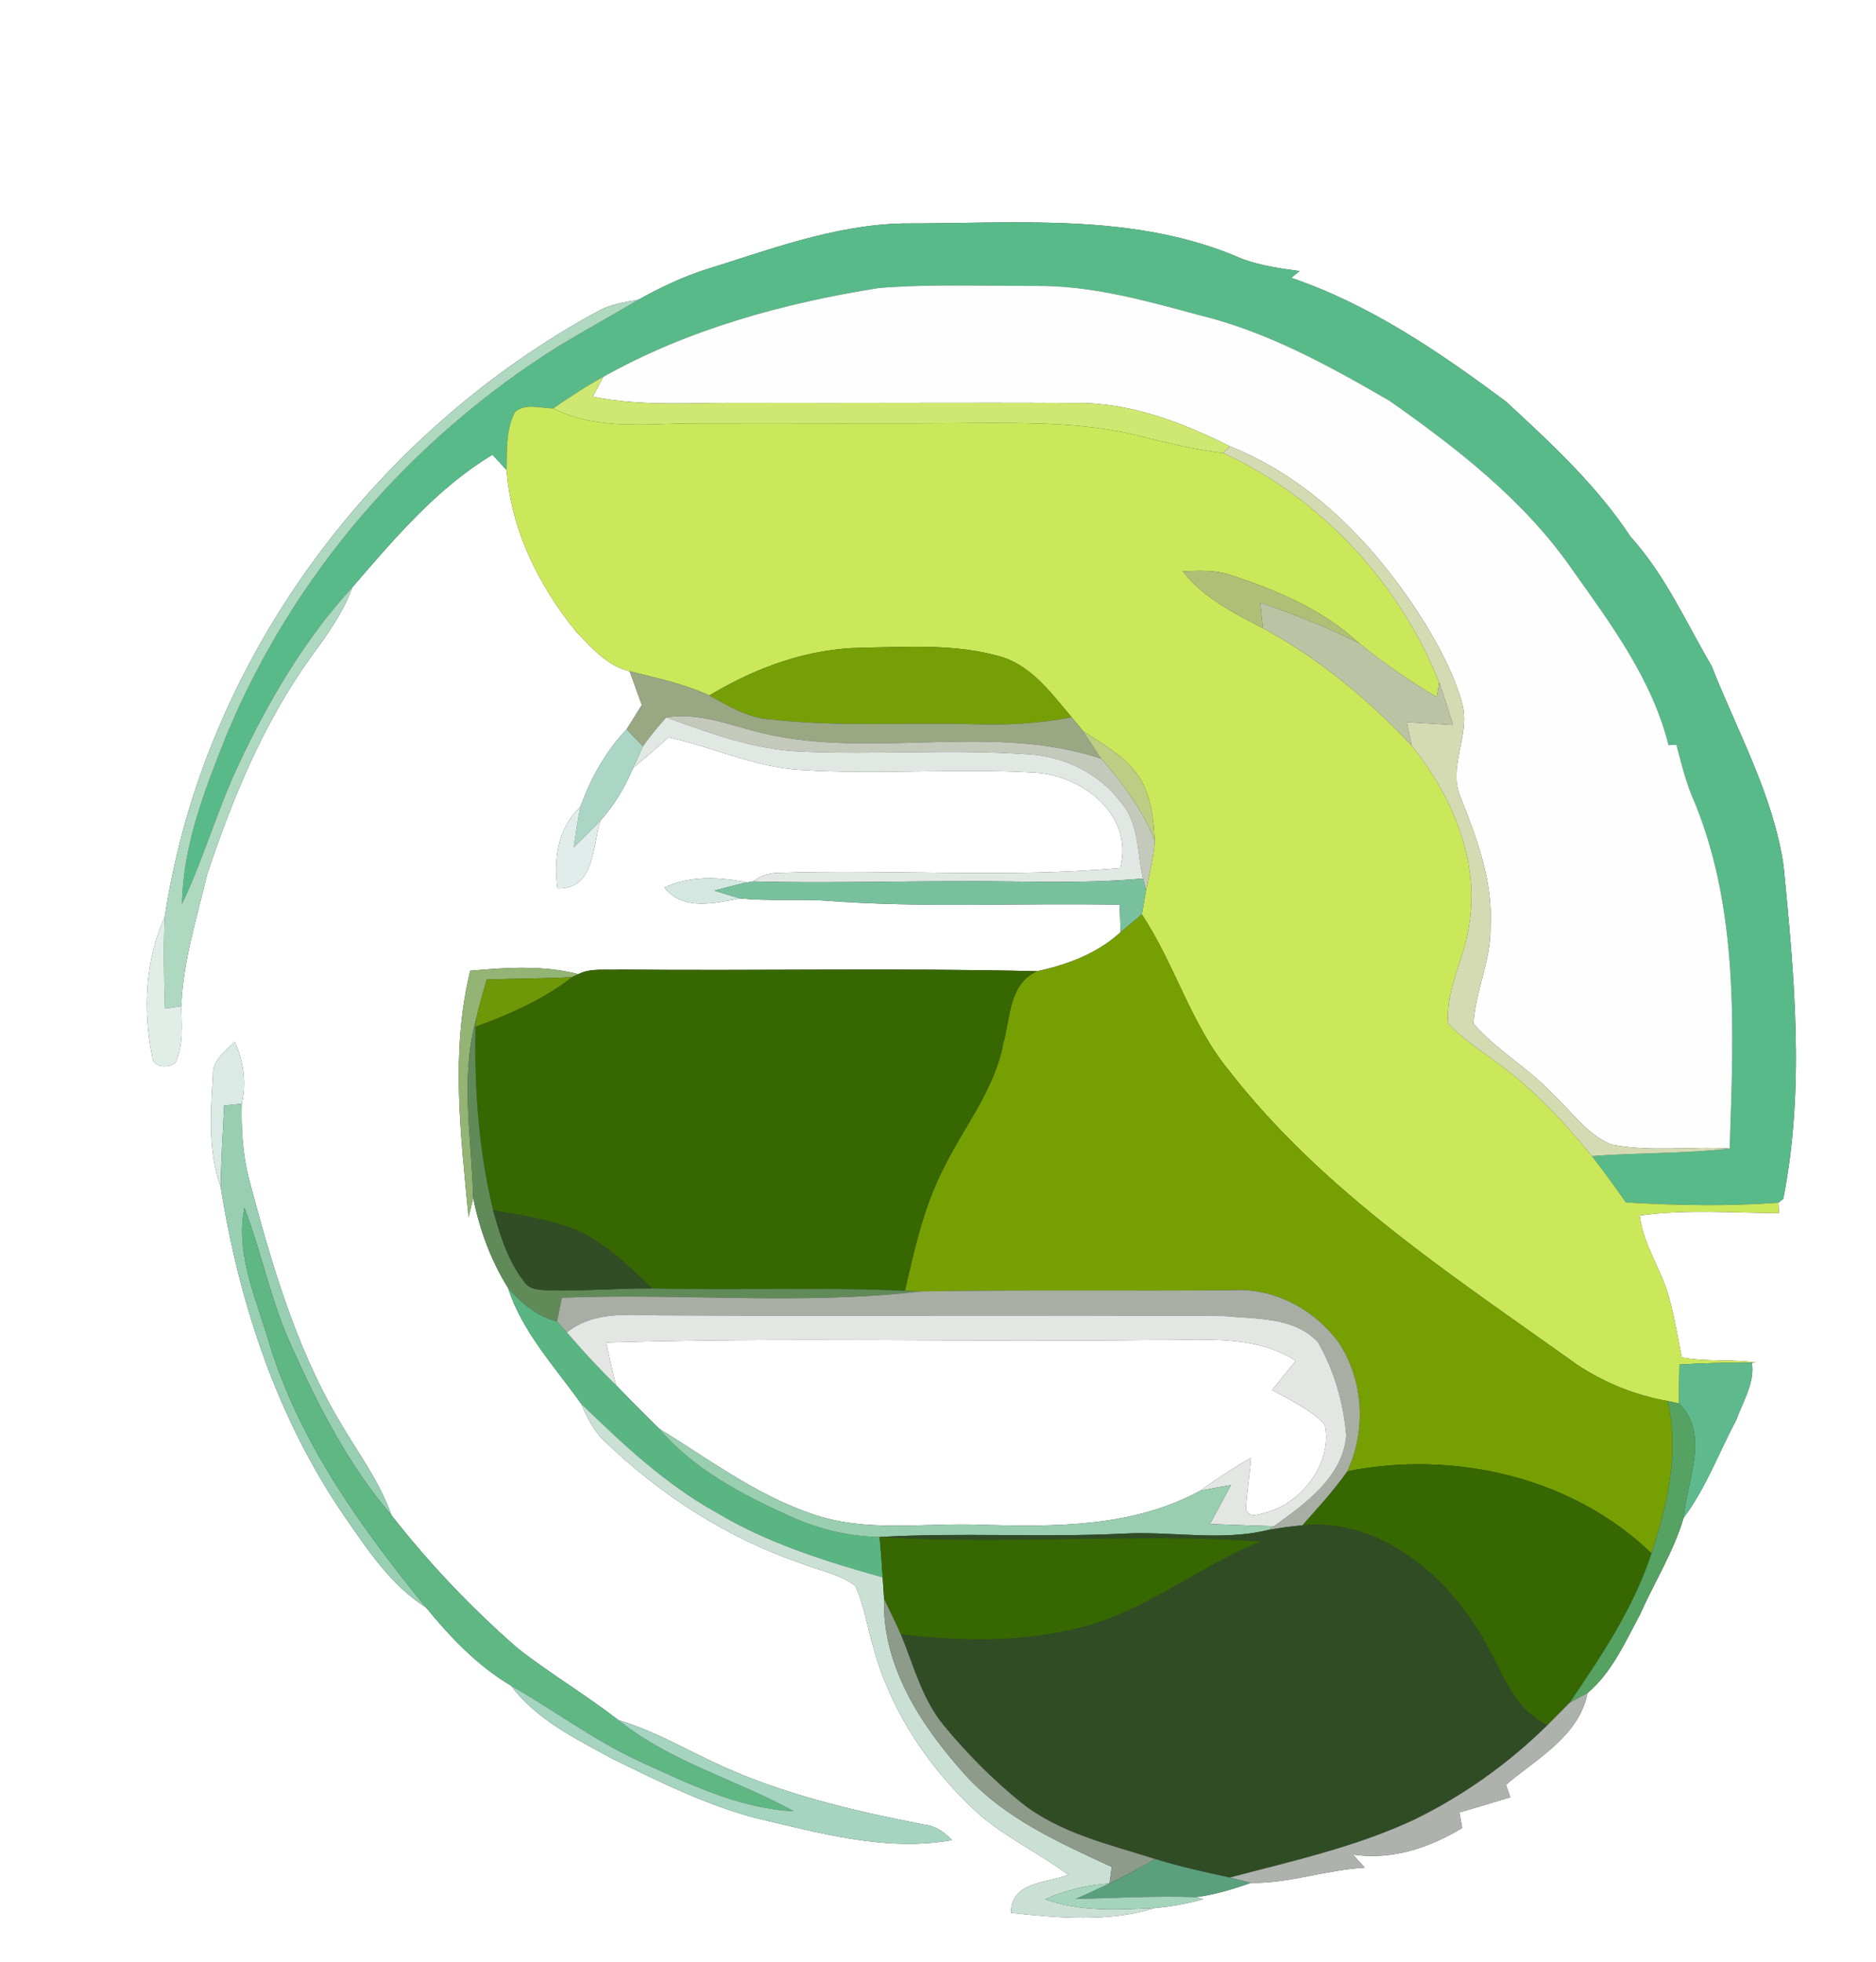 <?xml version="1.0" encoding="UTF-8" ?>
<!DOCTYPE svg PUBLIC "-//W3C//DTD SVG 1.1//EN" "http://www.w3.org/Graphics/SVG/1.1/DTD/svg11.dtd">
<svg width="239pt" height="250pt" viewBox="0 0 239 250" version="1.1" xmlns="http://www.w3.org/2000/svg">
<rect x="0" y="0" width="239" height="250" fill="#333333" stroke="none"/>
<g id="#ffffffff">
<path fill="#ffffff" opacity="1.00" d=" M 0.00 0.00 L 239.00 0.00 L 239.00 250.00 L 0.00 250.00 L 0.00 0.00 M 89.38 34.51 C 86.59 35.47 83.91 36.74 81.34 38.19 C 79.67 38.49 77.95 38.73 76.42 39.52 C 47.58 55.08 25.89 84.21 21.00 116.79 C 18.48 122.33 18.20 128.75 19.39 134.66 C 19.50 136.08 21.46 136.13 22.35 135.40 C 23.40 133.15 23.14 130.61 23.10 128.20 C 23.32 122.47 25.08 116.96 26.39 111.42 C 29.63 101.67 33.61 92.03 39.65 83.66 C 41.68 80.90 43.71 78.08 44.89 74.83 C 50.23 68.64 55.66 62.20 62.74 57.94 C 63.34 58.59 63.94 59.24 64.54 59.89 C 65.10 67.49 68.63 74.64 73.40 80.48 C 75.34 82.53 77.36 84.86 80.22 85.53 C 80.72 86.97 81.24 88.39 81.77 89.82 C 81.12 90.86 80.48 91.91 79.82 92.95 C 77.14 95.75 75.24 99.21 73.93 102.83 C 71.06 105.49 70.50 109.50 71.03 113.20 C 75.74 113.35 75.49 107.86 76.48 104.56 C 78.28 102.60 79.63 100.28 80.66 97.84 C 82.20 96.58 83.70 95.27 85.18 93.95 C 90.81 95.19 96.14 97.75 101.96 98.10 C 111.90 98.74 121.88 97.85 131.82 98.44 C 137.93 98.80 144.49 103.87 142.71 110.60 C 128.19 111.89 113.56 110.72 99.01 111.22 C 97.87 111.26 96.85 111.62 95.94 112.31 L 95.15 112.44 C 91.65 111.73 87.97 111.53 84.65 113.08 C 86.98 116.13 91.10 115.06 94.30 114.48 C 97.86 114.83 101.44 114.55 105.01 114.75 C 117.53 115.73 130.10 115.02 142.65 115.28 C 142.68 116.44 142.73 117.60 142.77 118.77 C 139.81 121.49 136.00 122.92 132.12 123.75 C 114.41 123.32 96.69 123.71 78.98 123.54 C 77.22 123.65 75.31 123.30 73.68 124.12 C 69.18 122.96 64.49 123.27 59.91 123.69 C 57.36 134.04 58.71 144.67 59.69 155.13 C 59.84 154.51 60.14 153.27 60.29 152.65 C 61.09 156.67 62.55 160.63 64.73 164.12 C 66.54 169.74 70.69 174.15 74.05 178.88 C 74.81 180.68 75.72 182.47 77.20 183.80 C 84.24 190.54 92.62 195.94 101.87 199.13 C 104.23 200.10 106.92 200.51 108.98 202.09 C 110.08 204.54 110.48 207.23 111.23 209.80 C 113.48 218.09 118.44 225.49 124.78 231.22 C 128.25 234.20 132.45 236.15 136.10 238.89 C 133.27 239.96 128.82 239.73 128.79 243.73 C 134.89 244.39 141.24 244.96 147.20 243.10 C 149.27 242.95 151.31 242.54 153.30 241.99 L 152.36 241.73 C 154.76 241.42 157.09 240.72 159.36 239.91 C 164.22 240.00 168.99 238.24 173.87 237.97 C 173.37 237.41 172.87 236.86 172.37 236.31 C 177.29 237.05 182.10 235.45 186.28 232.92 C 186.16 232.25 186.04 231.59 185.93 230.93 C 188.10 230.32 190.25 229.66 192.41 229.00 C 192.27 228.60 192.00 227.81 191.86 227.41 C 195.78 224.07 201.18 221.21 202.25 215.72 C 205.33 213.13 207.02 209.27 208.90 205.79 C 210.74 201.65 213.20 197.76 214.49 193.40 C 217.34 189.60 218.98 185.09 221.20 180.92 C 222.04 178.60 223.61 176.09 223.18 173.64 L 223.70 173.61 C 220.57 173.17 217.38 173.55 214.26 172.96 C 213.78 170.61 213.39 168.24 212.79 165.92 C 211.92 162.08 209.37 158.84 208.89 154.87 C 214.78 154.06 220.73 154.54 226.65 154.57 C 226.63 154.24 226.59 153.58 226.57 153.25 L 227.19 152.74 C 229.95 138.74 228.60 124.34 227.22 110.27 C 225.88 101.24 221.35 93.24 218.06 84.87 C 214.78 79.27 212.12 73.23 207.72 68.38 C 203.40 61.83 197.61 56.48 191.88 51.19 C 183.45 44.89 174.53 38.81 164.49 35.40 C 164.85 35.11 165.21 34.82 165.57 34.54 C 163.11 34.22 160.64 33.85 158.30 33.01 C 144.71 27.00 129.46 28.51 114.99 28.47 C 106.11 28.68 97.76 31.92 89.38 34.51 M 27.13 137.02 C 26.85 141.75 26.47 146.71 28.12 151.25 C 30.46 166.05 35.32 180.72 43.85 193.16 C 46.82 197.44 49.77 201.97 54.27 204.82 C 57.38 208.63 60.85 212.26 65.11 214.79 C 68.33 219.09 73.28 221.51 77.89 224.03 C 83.82 226.95 89.80 229.92 96.21 231.64 C 104.41 233.55 112.79 235.97 121.27 234.47 C 120.34 233.47 119.21 232.64 117.81 232.50 C 108.54 230.69 99.21 228.52 90.65 224.41 C 86.75 222.56 82.97 220.40 78.80 219.18 C 74.64 215.96 70.10 213.27 65.95 210.02 C 60.08 204.90 54.69 199.23 49.88 193.08 C 48.32 188.63 45.41 184.87 43.09 180.81 C 37.54 171.35 34.51 160.71 31.71 150.18 C 30.91 147.07 30.72 143.83 30.80 140.63 C 31.42 137.95 31.02 135.23 29.91 132.74 C 28.73 133.97 27.01 135.08 27.13 137.02 Z" />
<path fill="#ffffff" opacity="1.00" d=" M 77.22 171.07 C 100.47 170.35 123.74 171.02 147.00 170.73 C 153.08 170.80 159.68 169.95 165.09 173.38 C 164.08 174.62 163.07 175.86 162.06 177.11 C 164.37 178.41 166.87 179.55 168.76 181.47 C 169.82 186.23 166.05 191.31 161.51 192.66 C 160.54 192.85 159.19 193.62 158.73 192.30 C 158.84 190.11 159.21 187.95 159.38 185.76 C 157.12 187.01 154.99 188.46 152.89 189.95 C 144.37 194.60 134.43 194.55 125.00 194.29 C 117.77 193.99 110.26 195.36 103.28 192.84 C 96.24 190.42 90.24 185.88 83.95 182.02 C 82.10 180.20 80.27 178.36 78.48 176.49 C 78.01 174.69 77.62 172.88 77.22 171.07 Z" />
</g>
<g id="#58ba89ff">
<path fill="#58ba89" opacity="1.00" d=" M 89.38 34.51 C 97.76 31.92 106.11 28.68 114.99 28.47 C 129.46 28.51 144.71 27.00 158.30 33.01 C 160.64 33.85 163.11 34.22 165.57 34.54 C 165.21 34.82 164.85 35.11 164.49 35.40 C 174.53 38.81 183.45 44.89 191.88 51.19 C 197.61 56.48 203.40 61.83 207.72 68.38 C 212.12 73.23 214.78 79.27 218.06 84.87 C 221.35 93.24 225.88 101.24 227.22 110.27 C 228.60 124.34 229.95 138.74 227.19 152.74 L 226.57 153.25 C 220.10 153.72 213.59 153.60 207.13 153.21 C 205.73 151.21 204.31 149.22 202.80 147.31 C 208.65 146.85 214.53 147.03 220.36 146.34 C 220.86 131.22 221.63 115.36 215.45 101.18 C 214.65 99.14 214.13 97.01 213.57 94.89 C 213.23 94.91 212.90 94.93 212.57 94.95 C 210.49 86.59 205.28 79.59 200.38 72.68 C 194.30 63.86 185.71 57.18 177.04 51.08 C 169.36 46.63 161.45 42.25 152.76 40.15 C 145.97 38.31 139.09 36.37 131.99 36.43 C 125.32 36.45 118.62 36.17 111.95 36.70 C 99.76 38.64 87.68 41.95 76.85 48.02 C 74.64 49.22 72.54 50.62 70.47 52.04 C 68.88 52.03 66.88 51.32 65.59 52.53 C 64.44 54.79 64.58 57.42 64.54 59.89 C 63.94 59.24 63.34 58.59 62.74 57.94 C 55.66 62.20 50.23 68.64 44.89 74.83 C 38.82 81.44 34.23 89.28 30.42 97.37 C 27.68 103.17 25.95 109.39 23.19 115.18 C 23.31 107.71 26.08 100.67 28.80 93.83 C 37.23 73.36 52.39 55.87 71.12 44.14 C 74.49 42.10 77.95 40.20 81.34 38.19 C 83.91 36.74 86.59 35.47 89.38 34.51 Z" />
</g>
<g id="#fefefeff">
<path fill="#fefefe" opacity="1.00" d=" M 76.85 48.02 C 87.68 41.95 99.76 38.64 111.95 36.70 C 118.62 36.17 125.32 36.45 131.99 36.43 C 139.09 36.37 145.97 38.31 152.76 40.15 C 161.45 42.25 169.36 46.63 177.04 51.08 C 185.71 57.18 194.30 63.86 200.38 72.68 C 205.28 79.59 210.49 86.59 212.57 94.95 C 212.90 94.93 213.23 94.91 213.57 94.89 C 214.13 97.01 214.65 99.14 215.45 101.18 C 221.63 115.36 220.86 131.22 220.36 146.34 C 215.33 146.03 210.21 146.82 205.24 145.82 C 202.11 144.49 200.14 141.52 197.70 139.28 C 194.65 136.03 190.65 133.81 187.72 130.44 C 187.97 126.22 189.99 122.28 189.89 118.01 C 190.20 112.35 188.20 106.98 186.17 101.81 C 184.31 97.88 187.32 93.80 186.32 89.78 C 185.34 86.09 183.50 82.69 181.55 79.43 C 175.55 69.85 167.36 61.13 156.68 56.86 C 150.57 53.81 143.98 51.27 137.05 51.35 C 123.04 51.27 109.02 51.38 95.01 51.33 C 88.51 51.26 81.95 51.85 75.53 50.55 C 75.86 49.91 76.52 48.65 76.85 48.02 Z" />
</g>
<g id="#afd8c1ff">
<path fill="#afd8c1" opacity="1.00" d=" M 76.42 39.52 C 77.95 38.73 79.67 38.49 81.34 38.19 C 77.95 40.20 74.49 42.10 71.12 44.14 C 52.39 55.87 37.23 73.36 28.80 93.83 C 26.08 100.67 23.31 107.71 23.19 115.18 C 25.95 109.39 27.68 103.17 30.42 97.37 C 34.23 89.28 38.82 81.44 44.89 74.83 C 43.71 78.08 41.68 80.90 39.65 83.66 C 33.61 92.03 29.63 101.67 26.39 111.42 C 25.08 116.96 23.32 122.47 23.10 128.20 C 22.58 128.28 21.53 128.44 21.01 128.51 C 20.91 124.60 20.81 120.69 21.00 116.79 C 25.89 84.21 47.58 55.08 76.42 39.52 Z" />
</g>
<g id="#cee871ff">
<path fill="#cee871" opacity="1.00" d=" M 70.47 52.04 C 72.54 50.62 74.64 49.22 76.85 48.02 C 76.52 48.65 75.86 49.91 75.53 50.55 C 81.95 51.85 88.51 51.26 95.01 51.33 C 109.02 51.38 123.04 51.27 137.05 51.35 C 143.98 51.27 150.57 53.81 156.68 56.86 L 155.84 57.73 C 152.06 57.28 148.38 56.35 144.70 55.44 C 138.26 53.87 131.59 53.88 125.00 53.89 C 113.00 54.00 101.00 53.90 89.00 53.94 C 82.79 53.90 76.24 54.95 70.47 52.04 Z" />
</g>
<g id="#cbe85bff">
<path fill="#cbe85b" opacity="1.00" d=" M 65.59 52.53 C 66.88 51.32 68.88 52.03 70.47 52.04 C 76.24 54.95 82.79 53.90 89.00 53.94 C 101.00 53.90 113.00 54.00 125.00 53.89 C 131.59 53.88 138.26 53.87 144.70 55.44 C 148.38 56.35 152.06 57.28 155.84 57.73 C 168.29 63.46 178.29 74.26 183.35 86.96 C 183.27 87.42 183.12 88.35 183.05 88.81 C 179.56 86.81 176.28 84.46 173.14 81.96 C 168.52 77.65 162.61 75.18 156.69 73.24 C 154.74 72.60 152.68 72.72 150.67 72.79 C 153.31 76.16 157.16 78.12 160.89 80.04 C 168.03 83.90 174.33 89.11 179.85 95.02 C 184.98 101.40 188.55 109.59 187.15 117.91 C 186.60 122.14 184.12 126.07 184.50 130.40 C 186.28 132.37 188.56 133.77 190.66 135.36 C 195.28 138.71 199.22 142.89 202.80 147.31 C 204.31 149.22 205.73 151.21 207.13 153.21 C 213.59 153.60 220.10 153.72 226.57 153.25 C 226.59 153.58 226.63 154.24 226.65 154.57 C 220.73 154.54 214.78 154.06 208.89 154.87 C 209.37 158.84 211.92 162.08 212.79 165.92 C 213.39 168.24 213.78 170.61 214.26 172.96 C 217.38 173.55 220.57 173.17 223.70 173.61 L 223.18 173.64 C 220.10 173.60 217.02 173.68 213.95 173.87 C 213.92 175.52 213.91 177.18 213.91 178.84 C 213.55 178.75 212.81 178.59 212.45 178.51 C 208.36 177.80 204.46 176.21 201.00 173.94 C 185.23 162.66 168.59 151.89 156.55 136.38 C 151.69 130.45 149.68 122.86 145.47 116.52 C 145.64 115.50 145.83 114.48 146.00 113.46 C 146.43 111.37 146.97 109.28 147.11 107.14 C 146.94 104.33 146.69 101.35 145.07 98.95 C 143.35 96.32 140.48 94.85 137.96 93.13 C 137.48 92.55 137.00 91.96 136.52 91.38 C 133.98 88.39 131.48 84.88 127.54 83.68 C 121.85 82.03 115.84 82.41 109.99 82.53 C 102.99 82.58 96.30 85.05 90.36 88.62 C 87.14 87.11 83.64 86.41 80.22 85.53 C 77.36 84.86 75.34 82.53 73.40 80.48 C 68.63 74.64 65.10 67.49 64.54 59.89 C 64.58 57.42 64.44 54.79 65.59 52.53 Z" />
</g>
<g id="#d4dbb3ff">
<path fill="#d4dbb3" opacity="1.00" d=" M 156.68 56.86 C 167.36 61.13 175.55 69.85 181.55 79.43 C 183.50 82.69 185.34 86.09 186.32 89.78 C 187.32 93.80 184.31 97.88 186.17 101.81 C 188.20 106.98 190.20 112.35 189.89 118.01 C 189.99 122.28 187.97 126.22 187.72 130.44 C 190.65 133.81 194.65 136.03 197.70 139.28 C 200.14 141.52 202.11 144.49 205.24 145.82 C 210.21 146.82 215.33 146.03 220.36 146.34 C 214.53 147.03 208.65 146.85 202.80 147.31 C 199.22 142.89 195.28 138.71 190.66 135.36 C 188.56 133.77 186.28 132.37 184.50 130.40 C 184.12 126.07 186.60 122.14 187.15 117.91 C 188.55 109.59 184.98 101.40 179.85 95.02 C 179.62 94.02 179.41 93.02 179.22 92.01 C 181.18 92.13 183.14 92.25 185.10 92.37 C 184.55 90.55 183.99 88.74 183.35 86.96 C 178.29 74.26 168.29 63.46 155.84 57.73 L 156.68 56.86 Z" />
</g>
<g id="#b0bf76ff">
<path fill="#b0bf76" opacity="1.00" d=" M 150.67 72.79 C 152.68 72.72 154.74 72.60 156.69 73.24 C 162.61 75.18 168.52 77.65 173.14 81.96 C 169.09 79.90 164.83 78.28 160.55 76.77 C 160.66 77.86 160.78 78.95 160.89 80.04 C 157.16 78.12 153.31 76.16 150.67 72.79 Z" />
</g>
<g id="#bcc3a5ff">
<path fill="#bcc3a5" opacity="1.00" d=" M 160.55 76.77 C 164.83 78.28 169.09 79.90 173.14 81.96 C 176.28 84.46 179.56 86.81 183.05 88.81 C 183.12 88.35 183.27 87.42 183.35 86.96 C 183.99 88.74 184.55 90.55 185.10 92.37 C 183.14 92.25 181.18 92.13 179.22 92.01 C 179.41 93.02 179.62 94.02 179.85 95.02 C 174.33 89.11 168.03 83.90 160.89 80.04 C 160.78 78.95 160.66 77.86 160.55 76.77 Z" />
</g>
<g id="#769f06ff">
<path fill="#769f06" opacity="1.00" d=" M 90.36 88.62 C 96.30 85.05 102.99 82.58 109.99 82.53 C 115.84 82.41 121.85 82.03 127.54 83.68 C 131.48 84.88 133.98 88.39 136.52 91.38 C 132.40 92.20 128.18 92.41 123.99 92.27 C 115.32 92.03 106.62 92.65 97.99 91.64 C 95.18 91.44 92.77 89.91 90.36 88.62 Z" />
</g>
<g id="#99a782ff">
<path fill="#99a782" opacity="1.00" d=" M 80.22 85.53 C 83.64 86.41 87.14 87.11 90.36 88.62 C 92.77 89.91 95.18 91.44 97.99 91.64 C 106.62 92.65 115.32 92.03 123.99 92.27 C 128.18 92.41 132.40 92.20 136.52 91.38 C 137.00 91.96 137.48 92.55 137.96 93.13 C 138.74 94.30 139.48 95.51 140.29 96.67 C 126.41 92.06 111.51 96.72 97.41 93.48 C 93.29 92.54 89.20 90.71 84.88 91.41 C 83.83 92.58 82.83 93.80 81.91 95.09 C 81.22 94.37 80.52 93.66 79.82 92.95 C 80.48 91.91 81.12 90.86 81.77 89.82 C 81.24 88.39 80.72 86.97 80.22 85.53 Z" />
</g>
<g id="#c5c9bcff">
<path fill="#c5c9bc" opacity="1.00" d=" M 84.88 91.41 C 89.20 90.71 93.29 92.54 97.41 93.48 C 111.51 96.72 126.41 92.06 140.29 96.67 C 143.05 99.81 145.59 103.21 147.11 107.14 C 146.97 109.28 146.43 111.37 146.00 113.46 C 145.90 113.08 145.71 112.32 145.61 111.94 C 144.86 108.67 145.13 104.91 142.80 102.22 C 140.01 98.49 135.51 96.35 130.90 96.11 C 121.28 95.42 111.62 96.19 101.98 95.76 C 96.04 95.51 90.41 93.41 84.88 91.41 Z" />
</g>
<g id="#e1e8e4ff">
<path fill="#e1e8e4" opacity="1.00" d=" M 81.91 95.09 C 82.83 93.80 83.83 92.58 84.88 91.41 C 90.41 93.41 96.04 95.51 101.98 95.76 C 111.62 96.19 121.28 95.42 130.90 96.11 C 135.51 96.35 140.01 98.49 142.80 102.22 C 145.13 104.91 144.86 108.67 145.61 111.94 C 137.75 112.66 129.87 112.22 122.00 112.29 C 113.31 112.28 104.62 112.55 95.94 112.31 C 96.85 111.62 97.87 111.26 99.01 111.22 C 113.56 110.72 128.19 111.89 142.71 110.60 C 144.49 103.87 137.93 98.80 131.82 98.44 C 121.88 97.85 111.90 98.74 101.96 98.10 C 96.14 97.75 90.81 95.19 85.18 93.95 C 83.70 95.27 82.20 96.58 80.66 97.84 C 81.07 96.92 81.48 96.00 81.91 95.09 Z" />
</g>
<g id="#abd6c6ff">
<path fill="#abd6c6" opacity="1.00" d=" M 73.93 102.83 C 75.24 99.21 77.14 95.75 79.82 92.95 C 80.52 93.66 81.22 94.37 81.91 95.09 C 81.48 96.00 81.07 96.92 80.66 97.84 C 79.63 100.28 78.28 102.60 76.48 104.56 C 75.38 105.73 74.23 106.85 73.08 107.97 C 73.33 106.25 73.59 104.54 73.93 102.83 Z" />
</g>
<g id="#bdcd84ff">
<path fill="#bdcd84" opacity="1.00" d=" M 137.96 93.13 C 140.48 94.85 143.35 96.32 145.07 98.95 C 146.69 101.35 146.94 104.33 147.11 107.14 C 145.59 103.21 143.05 99.81 140.29 96.67 C 139.48 95.51 138.74 94.30 137.96 93.13 Z" />
</g>
<g id="#e1edeaff">
<path fill="#e1edea" opacity="1.00" d=" M 71.03 113.20 C 70.50 109.50 71.06 105.49 73.93 102.83 C 73.59 104.54 73.33 106.25 73.08 107.97 C 74.23 106.85 75.38 105.73 76.48 104.56 C 75.49 107.86 75.74 113.35 71.03 113.20 Z" />
</g>
<g id="#d4e8e1ff">
<path fill="#d4e8e1" opacity="1.00" d=" M 84.65 113.08 C 87.97 111.53 91.65 111.73 95.15 112.44 C 93.76 112.75 92.39 113.11 91.02 113.47 C 92.11 113.82 93.20 114.17 94.30 114.48 C 91.10 115.06 86.98 116.13 84.65 113.08 Z" />
</g>
<g id="#79c19eff">
<path fill="#79c19e" opacity="1.00" d=" M 95.15 112.44 L 95.94 112.31 C 104.62 112.55 113.31 112.28 122.00 112.29 C 129.87 112.22 137.75 112.66 145.61 111.94 C 145.71 112.32 145.90 113.08 146.00 113.46 C 145.83 114.48 145.64 115.50 145.47 116.52 C 144.57 117.28 143.67 118.03 142.77 118.77 C 142.73 117.60 142.68 116.44 142.65 115.28 C 130.10 115.02 117.53 115.73 105.01 114.75 C 101.44 114.55 97.86 114.83 94.30 114.48 C 93.20 114.17 92.11 113.82 91.02 113.47 C 92.39 113.11 93.76 112.75 95.15 112.44 Z" />
</g>
<g id="#e0eee7ff">
<path fill="#e0eee7" opacity="1.00" d=" M 19.39 134.66 C 18.20 128.75 18.48 122.33 21.00 116.79 C 20.81 120.69 20.91 124.60 21.01 128.51 C 21.53 128.44 22.58 128.28 23.10 128.20 C 23.14 130.61 23.40 133.15 22.35 135.40 C 21.46 136.13 19.50 136.08 19.39 134.66 Z" />
</g>
<g id="#769f02ff">
<path fill="#769f02" opacity="1.00" d=" M 142.77 118.77 C 143.67 118.03 144.57 117.28 145.47 116.52 C 149.68 122.86 151.69 130.45 156.55 136.38 C 168.59 151.89 185.23 162.66 201.00 173.94 C 204.46 176.21 208.36 177.80 212.45 178.51 C 214.00 185.05 212.43 191.70 210.40 197.93 C 200.33 188.18 185.19 184.75 171.64 187.47 C 174.05 182.31 173.73 176.07 170.68 171.25 C 167.62 166.93 162.42 164.08 157.07 164.40 C 143.83 164.52 130.59 164.33 117.35 164.55 C 116.83 164.53 115.80 164.49 115.28 164.47 C 116.49 159.21 117.66 153.87 120.12 149.03 C 122.71 143.68 126.71 138.90 127.82 132.93 C 128.74 129.67 128.51 125.37 132.12 123.75 C 136.00 122.92 139.81 121.49 142.77 118.77 Z" />
</g>
<g id="#93b474ff">
<path fill="#93b474" opacity="1.00" d=" M 59.91 123.69 C 64.49 123.27 69.18 122.96 73.68 124.12 L 72.89 124.50 C 69.27 124.70 65.64 124.68 62.02 124.81 C 61.54 126.48 61.04 128.15 60.65 129.85 C 58.61 137.32 60.08 145.06 60.29 152.65 C 60.14 153.27 59.84 154.51 59.69 155.13 C 58.71 144.67 57.36 134.04 59.91 123.69 Z" />
</g>
<g id="#366700ff">
<path fill="#366700" opacity="1.00" d=" M 73.68 124.12 C 75.31 123.30 77.22 123.65 78.98 123.54 C 96.69 123.71 114.41 123.32 132.12 123.75 C 128.51 125.37 128.74 129.67 127.82 132.93 C 126.71 138.90 122.71 143.68 120.12 149.03 C 117.66 153.87 116.49 159.21 115.28 164.47 C 104.56 163.98 93.82 164.43 83.09 164.17 C 80.08 161.41 77.17 158.32 73.33 156.71 C 69.97 155.36 66.35 154.87 62.82 154.21 C 60.97 146.57 60.42 138.66 60.58 130.82 C 64.93 129.23 69.21 127.35 72.89 124.50 L 73.68 124.12 Z" />
<path fill="#366700" opacity="1.00" d=" M 171.64 187.47 C 185.19 184.75 200.33 188.18 210.40 197.93 C 208.12 204.87 204.04 210.98 199.96 216.97 C 199.02 217.93 198.08 218.88 197.13 219.83 C 192.27 217.48 191.07 211.94 188.33 207.78 C 183.54 200.13 175.47 193.47 165.90 194.36 C 167.89 192.12 169.92 189.92 171.64 187.47 Z" />
</g>
<g id="#6e9807ff">
<path fill="#6e9807" opacity="1.00" d=" M 62.02 124.81 C 65.64 124.68 69.27 124.70 72.89 124.50 C 69.21 127.35 64.93 129.23 60.58 130.82 L 60.65 129.85 C 61.04 128.15 61.54 126.48 62.02 124.81 Z" />
</g>
<g id="#618a59ff">
<path fill="#618a59" opacity="1.00" d=" M 60.29 152.65 C 60.08 145.06 58.61 137.32 60.65 129.85 L 60.58 130.82 C 60.42 138.66 60.97 146.57 62.82 154.21 C 63.71 157.35 64.68 160.61 66.72 163.23 C 67.45 164.45 68.98 164.34 70.21 164.43 C 74.51 164.50 78.79 164.14 83.09 164.17 C 93.82 164.43 104.56 163.98 115.28 164.47 C 115.80 164.49 116.83 164.53 117.35 164.55 C 102.17 166.32 86.83 164.75 71.59 165.35 C 71.43 166.11 71.12 167.63 70.96 168.39 C 68.44 167.73 66.40 166.06 64.73 164.12 C 62.55 160.63 61.09 156.67 60.29 152.65 Z" />
</g>
<g id="#dbeae5ff">
<path fill="#dbeae5" opacity="1.00" d=" M 27.13 137.02 C 27.01 135.08 28.73 133.97 29.91 132.74 C 31.02 135.23 31.42 137.95 30.80 140.63 C 30.05 140.71 29.30 140.79 28.56 140.87 C 28.39 144.33 28.16 147.79 28.12 151.25 C 26.47 146.71 26.85 141.75 27.13 137.02 Z" />
</g>
<g id="#98cfb3ff">
<path fill="#98cfb3" opacity="1.00" d=" M 28.56 140.87 C 29.30 140.79 30.05 140.71 30.80 140.63 C 30.72 143.83 30.91 147.07 31.71 150.18 C 34.51 160.71 37.54 171.35 43.09 180.81 C 45.41 184.87 48.32 188.63 49.88 193.08 C 44.44 186.75 40.59 179.23 37.19 171.66 C 34.55 165.96 33.37 159.75 31.14 153.90 C 29.93 160.07 32.87 165.96 34.49 171.76 C 38.43 184.18 46.15 194.82 54.27 204.82 C 49.77 201.97 46.82 197.44 43.85 193.16 C 35.32 180.72 30.46 166.05 28.12 151.25 C 28.16 147.79 28.39 144.33 28.56 140.87 Z" />
</g>
<g id="#5fb784ff">
<path fill="#5fb784" opacity="1.00" d=" M 34.49 171.76 C 32.87 165.96 29.93 160.07 31.14 153.90 C 33.37 159.75 34.55 165.96 37.19 171.66 C 40.59 179.23 44.44 186.75 49.88 193.08 C 54.69 199.23 60.08 204.90 65.95 210.02 C 70.10 213.27 74.64 215.96 78.80 219.18 C 85.44 224.53 93.80 226.73 101.14 230.79 C 94.15 230.44 87.77 227.30 81.52 224.45 C 75.73 221.79 70.62 217.94 65.11 214.79 C 60.85 212.26 57.38 208.63 54.27 204.82 C 46.15 194.82 38.43 184.18 34.49 171.76 Z" />
</g>
<g id="#304d25ff">
<path fill="#304d25" opacity="1.00" d=" M 62.82 154.21 C 66.35 154.87 69.97 155.36 73.33 156.71 C 77.17 158.32 80.08 161.41 83.09 164.17 C 78.79 164.14 74.51 164.50 70.21 164.43 C 68.98 164.34 67.45 164.45 66.72 163.23 C 64.68 160.61 63.71 157.35 62.82 154.21 Z" />
</g>
<g id="#59b582ff">
<path fill="#59b582" opacity="1.00" d=" M 64.73 164.12 C 66.40 166.06 68.44 167.73 70.96 168.39 C 71.39 168.84 71.81 169.30 72.22 169.77 C 74.21 172.09 76.28 174.35 78.48 176.49 C 80.27 178.36 82.10 180.20 83.95 182.02 C 88.42 187.27 94.65 190.50 100.84 193.29 C 104.37 194.86 108.19 195.79 112.06 195.84 C 112.22 197.55 112.35 199.27 112.45 200.99 C 105.15 198.93 97.83 196.66 91.28 192.73 C 84.79 189.14 79.35 184.00 74.05 178.88 C 70.69 174.15 66.54 169.74 64.73 164.12 Z" />
</g>
<g id="#a8aea4ff">
<path fill="#a8aea4" opacity="1.00" d=" M 117.35 164.55 C 130.59 164.33 143.83 164.52 157.07 164.40 C 162.42 164.08 167.62 166.93 170.68 171.25 C 173.73 176.07 174.05 182.31 171.64 187.47 C 169.92 189.92 167.89 192.12 165.90 194.36 C 164.45 194.48 163.01 194.69 161.59 194.94 L 162.30 194.46 C 166.28 191.60 171.06 188.22 171.51 182.90 C 171.15 178.77 169.98 174.58 167.88 171.00 C 164.91 167.80 160.02 168.08 156.01 167.69 C 132.34 167.53 108.67 167.73 85.01 167.60 C 80.68 167.65 75.86 166.84 72.22 169.77 C 71.81 169.30 71.39 168.84 70.96 168.39 C 71.12 167.63 71.43 166.11 71.59 165.35 C 86.83 164.75 102.17 166.32 117.35 164.55 Z" />
</g>
<g id="#e4e6e4ff">
<path fill="#e4e6e4" opacity="1.00" d=" M 72.22 169.77 C 75.86 166.84 80.68 167.65 85.01 167.60 C 108.67 167.73 132.34 167.53 156.01 167.69 C 160.02 168.08 164.91 167.80 167.88 171.00 C 169.98 174.58 171.15 178.77 171.51 182.90 C 171.06 188.22 166.28 191.60 162.30 194.46 C 159.58 194.41 156.87 194.27 154.16 194.18 C 155.05 192.53 155.94 190.88 156.83 189.22 C 155.51 189.45 154.20 189.68 152.89 189.95 C 154.99 188.46 157.12 187.01 159.38 185.76 C 159.21 187.95 158.84 190.11 158.73 192.30 C 159.19 193.62 160.54 192.85 161.51 192.66 C 166.05 191.31 169.82 186.23 168.76 181.47 C 166.87 179.55 164.37 178.41 162.06 177.11 C 163.07 175.86 164.08 174.62 165.09 173.38 C 159.68 169.95 153.08 170.80 147.00 170.73 C 123.74 171.02 100.47 170.35 77.22 171.07 C 77.62 172.88 78.01 174.69 78.48 176.49 C 76.28 174.35 74.21 172.09 72.22 169.77 Z" />
</g>
<g id="#5eba8dff">
<path fill="#5eba8d" opacity="1.00" d=" M 213.95 173.87 C 217.02 173.68 220.10 173.60 223.18 173.64 C 223.61 176.09 222.04 178.60 221.20 180.92 C 218.98 185.09 217.34 189.60 214.49 193.40 C 214.90 188.67 217.89 182.73 213.91 178.84 C 213.91 177.18 213.92 175.52 213.95 173.87 Z" />
</g>
<g id="#cae0d5ff">
<path fill="#cae0d5" opacity="1.00" d=" M 74.05 178.88 C 79.35 184.00 84.79 189.14 91.28 192.73 C 97.83 196.66 105.15 198.93 112.45 200.99 C 112.50 201.67 112.59 203.05 112.63 203.73 C 112.37 212.33 117.39 219.93 122.90 226.08 C 127.96 231.69 134.92 234.78 141.63 237.88 C 141.56 238.41 141.41 239.46 141.34 239.98 C 138.52 240.20 135.74 240.83 133.15 242.00 C 137.66 243.63 142.50 243.34 147.20 243.10 C 141.24 244.96 134.89 244.39 128.79 243.73 C 128.82 239.73 133.27 239.96 136.10 238.89 C 132.45 236.15 128.25 234.20 124.78 231.22 C 118.44 225.49 113.48 218.09 111.23 209.80 C 110.48 207.23 110.08 204.54 108.98 202.09 C 106.92 200.51 104.23 200.10 101.87 199.13 C 92.62 195.94 84.24 190.54 77.20 183.80 C 75.72 182.47 74.81 180.68 74.05 178.88 Z" />
</g>
<g id="#55a262ff">
<path fill="#55a262" opacity="1.00" d=" M 212.45 178.51 C 212.81 178.59 213.55 178.75 213.91 178.84 C 217.89 182.73 214.90 188.67 214.49 193.40 C 213.20 197.76 210.74 201.65 208.90 205.79 C 207.02 209.27 205.33 213.13 202.25 215.72 C 201.68 216.03 200.53 216.66 199.96 216.97 C 204.04 210.98 208.12 204.87 210.40 197.93 C 212.43 191.70 214.00 185.05 212.45 178.51 Z" />
</g>
<g id="#99ceb0ff">
<path fill="#99ceb0" opacity="1.00" d=" M 83.95 182.02 C 90.24 185.88 96.24 190.42 103.28 192.84 C 110.26 195.36 117.77 193.99 125.00 194.29 C 134.43 194.55 144.37 194.60 152.89 189.95 C 154.20 189.68 155.51 189.45 156.83 189.22 C 155.94 190.88 155.05 192.53 154.16 194.18 C 156.87 194.27 159.58 194.41 162.30 194.46 L 161.59 194.94 C 155.47 196.44 149.18 195.05 142.99 195.42 C 132.68 195.92 122.37 195.25 112.06 195.84 C 108.19 195.79 104.37 194.86 100.84 193.29 C 94.65 190.50 88.42 187.27 83.95 182.02 Z" />
</g>
<g id="#304c25ff">
<path fill="#304c25" opacity="1.00" d=" M 161.59 194.94 C 163.01 194.69 164.45 194.48 165.90 194.36 C 175.47 193.47 183.54 200.13 188.33 207.78 C 191.07 211.94 192.27 217.48 197.13 219.83 C 192.19 224.70 186.45 228.79 180.21 231.84 C 172.74 235.35 164.63 237.13 156.69 239.23 C 153.49 238.56 150.31 237.84 147.18 236.88 C 141.32 235.01 135.07 233.62 130.14 229.72 C 126.51 226.79 123.20 223.45 120.23 219.85 C 117.46 216.49 116.39 212.19 114.76 208.24 C 122.87 209.20 131.24 209.31 139.14 206.98 C 146.84 204.60 153.20 199.37 160.65 196.40 C 144.47 195.32 128.25 196.86 112.06 195.84 C 122.37 195.25 132.68 195.92 142.99 195.42 C 149.18 195.05 155.47 196.44 161.59 194.94 Z" />
</g>
<g id="#366701ff">
<path fill="#366701" opacity="1.00" d=" M 112.06 195.84 C 128.25 196.86 144.47 195.32 160.65 196.40 C 153.20 199.37 146.84 204.60 139.14 206.98 C 131.24 209.31 122.87 209.20 114.76 208.24 C 114.09 206.72 113.34 205.24 112.63 203.73 C 112.59 203.05 112.50 201.67 112.45 200.99 C 112.35 199.27 112.22 197.55 112.06 195.84 Z" />
</g>
<g id="#8e9a8aff">
<path fill="#8e9a8a" opacity="1.00" d=" M 112.63 203.73 C 113.34 205.24 114.09 206.72 114.76 208.24 C 116.39 212.19 117.46 216.49 120.23 219.85 C 123.20 223.45 126.51 226.79 130.14 229.72 C 135.07 233.62 141.32 235.01 147.18 236.88 C 145.26 237.97 143.33 239.04 141.34 239.98 C 141.41 239.46 141.56 238.41 141.63 237.88 C 134.92 234.78 127.96 231.69 122.90 226.08 C 117.39 219.93 112.37 212.33 112.63 203.73 Z" />
</g>
<g id="#a5d4c0ff">
<path fill="#a5d4c0" opacity="1.00" d=" M 65.11 214.79 C 70.62 217.94 75.73 221.79 81.52 224.45 C 87.77 227.30 94.15 230.44 101.14 230.79 C 93.80 226.73 85.44 224.53 78.80 219.18 C 82.97 220.40 86.75 222.56 90.65 224.41 C 99.21 228.52 108.54 230.69 117.81 232.50 C 119.21 232.64 120.34 233.47 121.27 234.47 C 112.79 235.97 104.41 233.55 96.21 231.64 C 89.80 229.92 83.82 226.95 77.89 224.03 C 73.28 221.51 68.33 219.09 65.11 214.79 Z" />
</g>
<g id="#aeb2adff">
<path fill="#aeb2ad" opacity="1.00" d=" M 199.96 216.97 C 200.53 216.66 201.68 216.03 202.25 215.72 C 201.18 221.21 195.78 224.07 191.86 227.41 C 192.00 227.81 192.27 228.60 192.41 229.00 C 190.25 229.66 188.10 230.32 185.93 230.93 C 186.04 231.59 186.16 232.25 186.28 232.92 C 182.10 235.45 177.29 237.05 172.37 236.31 C 172.87 236.86 173.37 237.41 173.87 237.97 C 168.99 238.24 164.22 240.00 159.36 239.91 C 158.70 239.74 157.36 239.40 156.69 239.23 C 164.63 237.13 172.74 235.35 180.21 231.84 C 186.45 228.79 192.19 224.70 197.13 219.83 C 198.08 218.88 199.02 217.93 199.96 216.97 Z" />
</g>
<g id="#5ba07dff">
<path fill="#5ba07d" opacity="1.00" d=" M 141.34 239.98 C 143.33 239.04 145.26 237.97 147.18 236.88 C 150.31 237.84 153.49 238.56 156.69 239.23 C 157.36 239.40 158.70 239.74 159.36 239.91 C 157.09 240.72 154.76 241.42 152.36 241.73 C 147.25 241.56 142.13 241.84 137.02 241.97 C 138.46 241.32 139.91 240.66 141.34 239.98 Z" />
</g>
<g id="#a5d4bdff">
<path fill="#a5d4bd" opacity="1.00" d=" M 133.15 242.00 C 135.74 240.83 138.52 240.20 141.34 239.98 C 139.91 240.66 138.46 241.32 137.02 241.97 C 142.13 241.84 147.25 241.56 152.36 241.73 L 153.30 241.99 C 151.31 242.54 149.27 242.95 147.20 243.10 C 142.50 243.34 137.66 243.63 133.15 242.00 Z" />
</g>
</svg>
